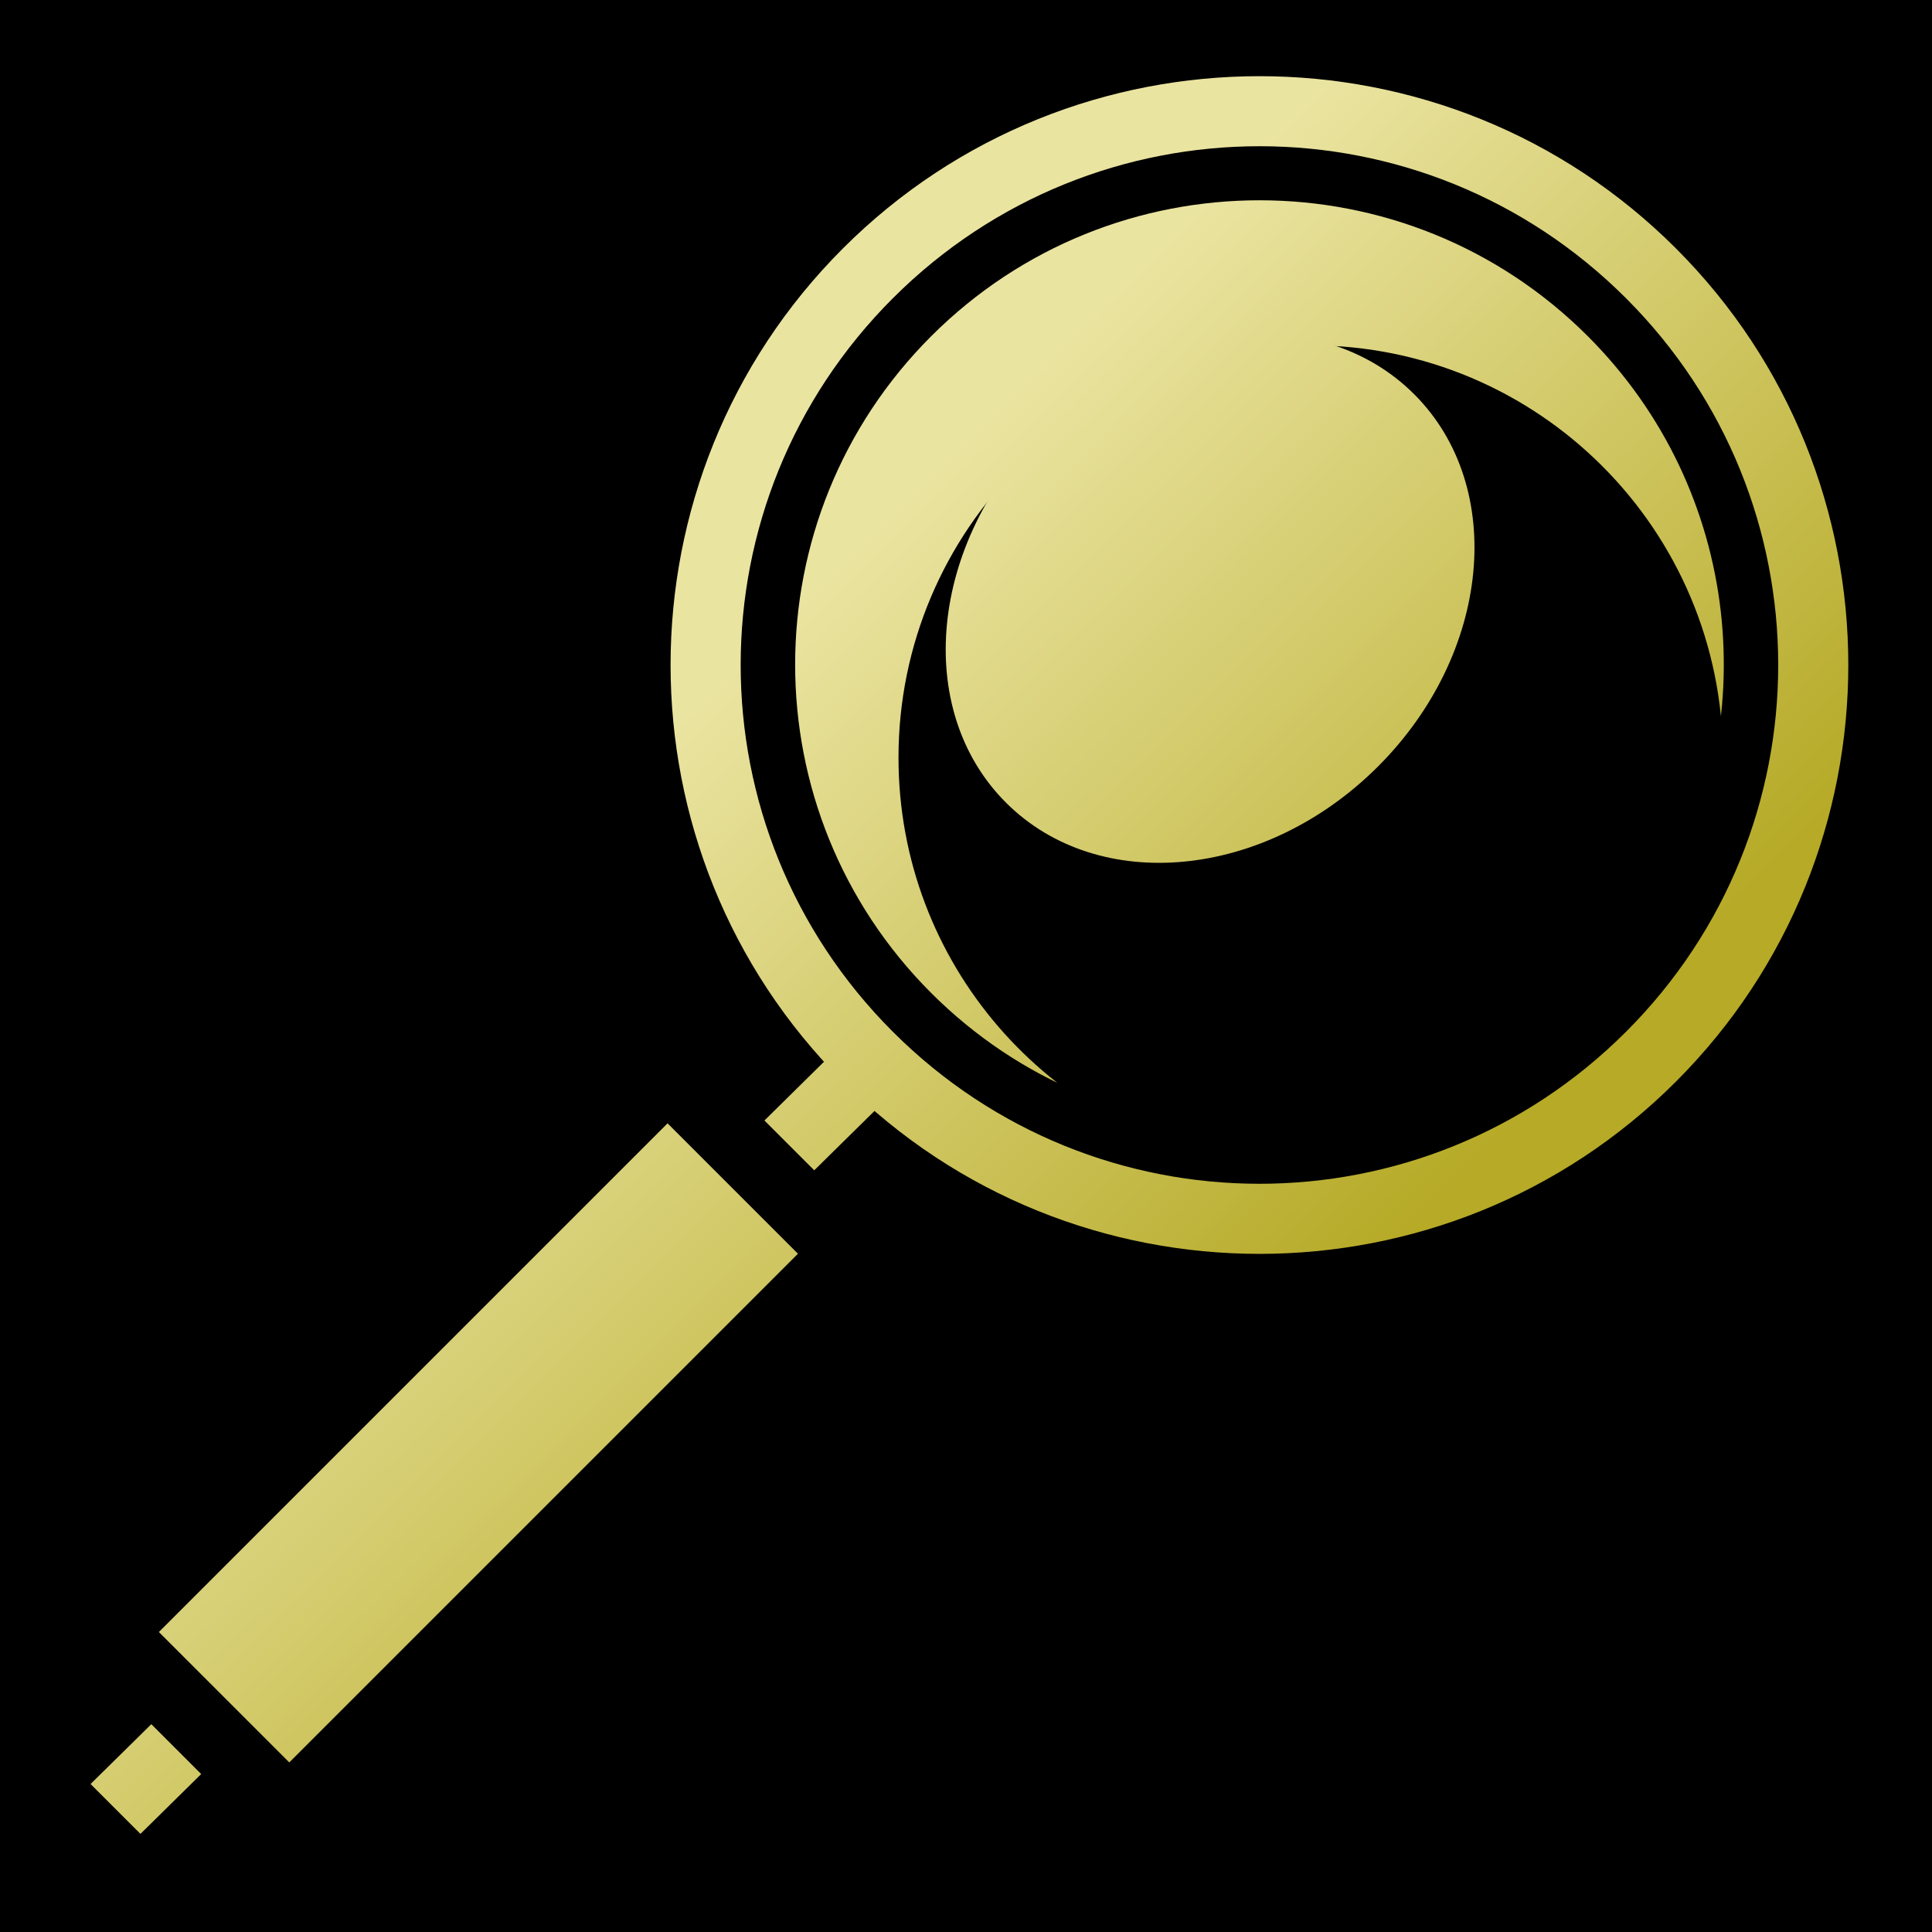 <?xml version="1.0" encoding="UTF-8" standalone="no"?>
<svg
   xmlns:dc="http://purl.org/dc/elements/1.1/"
   xmlns:cc="http://creativecommons.org/ns#"
   xmlns:rdf="http://www.w3.org/1999/02/22-rdf-syntax-ns#"
   xmlns:svg="http://www.w3.org/2000/svg"
   xmlns="http://www.w3.org/2000/svg"
   xmlns:xlink="http://www.w3.org/1999/xlink"
   xmlns:sodipodi="http://sodipodi.sourceforge.net/DTD/sodipodi-0.dtd"
   xmlns:inkscape="http://www.inkscape.org/namespaces/inkscape"
   viewBox="0 0 512 512"
   id="svg2"
   version="1.1"
   inkscape:version="0.48.4 r9939"
   width="100%"
   height="100%"
   sodipodi:docname="magnifying-glass.svg">
  <title
     id="title3824">Identify</title>
  <defs
     id="defs22">
    <linearGradient
       id="linearGradient3808">
      <stop
         style="stop-color:#b6aa27;stop-opacity:1;"
         offset="0"
         id="stop3810" />
      <stop
         style="stop-color:#eae4a1;stop-opacity:1;"
         offset="1"
         id="stop3812" />
    </linearGradient>
    <linearGradient
       inkscape:collect="always"
       xlink:href="#linearGradient3808"
       id="linearGradient3814"
       x1="339.028"
       y1="360.128"
       x2="175.65"
       y2="195.216"
       gradientUnits="userSpaceOnUse" />
    <linearGradient
       inkscape:collect="always"
       xlink:href="#linearGradient3808"
       id="linearGradient3816"
       x1="339.028"
       y1="360.128"
       x2="175.65"
       y2="195.216"
       gradientUnits="userSpaceOnUse" />
    <linearGradient
       inkscape:collect="always"
       xlink:href="#linearGradient3808"
       id="linearGradient3818"
       x1="339.028"
       y1="360.128"
       x2="175.65"
       y2="195.216"
       gradientUnits="userSpaceOnUse" />
    <linearGradient
       inkscape:collect="always"
       xlink:href="#linearGradient3808"
       id="linearGradient3820"
       x1="339.028"
       y1="360.128"
       x2="175.65"
       y2="195.216"
       gradientUnits="userSpaceOnUse" />
    <linearGradient
       inkscape:collect="always"
       xlink:href="#linearGradient3808"
       id="linearGradient3822"
       x1="339.028"
       y1="360.128"
       x2="175.65"
       y2="195.216"
       gradientUnits="userSpaceOnUse" />
  </defs>
  <sodipodi:namedview
     pagecolor="#ffffff"
     bordercolor="#666666"
     borderopacity="1"
     objecttolerance="10"
     gridtolerance="10"
     guidetolerance="10"
     inkscape:pageopacity="0"
     inkscape:pageshadow="2"
     inkscape:window-width="1920"
     inkscape:window-height="1017"
     id="namedview20"
     showgrid="false"
     inkscape:zoom="0.921875"
     inkscape:cx="348.33285"
     inkscape:cy="335.95009"
     inkscape:window-x="-8"
     inkscape:window-y="-8"
     inkscape:window-maximized="1"
     inkscape:current-layer="svg2" />
  <path
     d="m0,0h512v512h-512z"
     id="path4" />
  <path
     style="font-size:medium;font-style:normal;font-variant:normal;font-weight:normal;font-stretch:normal;text-indent:0;text-align:start;text-decoration:none;line-height:normal;letter-spacing:normal;word-spacing:normal;text-transform:none;direction:ltr;block-progression:tb;writing-mode:lr-tb;text-anchor:start;baseline-shift:baseline;color:#000000;fill:url(#linearGradient3814);fill-opacity:1;fill-rule:nonzero;stroke:none;stroke-width:18.689;marker:none;visibility:visible;display:inline;overflow:visible;enable-background:accumulate;font-family:Sans;-inkscape-font-specification:Sans"
     d="m 333.781,20.188 c -39.972,0 -79.963,15.213 -110.406,45.656 -60.887,60.887 -60.887,159.894 0,220.781 60.887,60.887 159.894,60.887 220.781,0 60.886,-60.886 60.887,-159.894 0,-220.781 C 413.713,35.4 373.753,20.188 333.781,20.188 z m 0,18.562 c 35.15,0 70.283,13.44 97.156,40.312 53.746,53.746 53.745,140.599 0,194.344 -53.746,53.746 -140.598,53.746 -194.344,0 -53.746,-53.746 -53.746,-140.598 0,-194.344 C 263.467,52.19 298.631,38.75 333.781,38.75 z"
     id="path12"
     inkscape:connector-curvature="0" />
  <path
     style="font-size:medium;font-style:normal;font-variant:normal;font-weight:normal;font-stretch:normal;text-indent:0;text-align:start;text-decoration:none;line-height:normal;letter-spacing:normal;word-spacing:normal;text-transform:none;direction:ltr;block-progression:tb;writing-mode:lr-tb;text-anchor:start;baseline-shift:baseline;color:#000000;fill:url(#linearGradient3820);fill-opacity:1;fill-rule:nonzero;stroke:none;stroke-width:18.689;marker:none;visibility:visible;display:inline;overflow:visible;enable-background:accumulate;font-family:Sans;-inkscape-font-specification:Sans"
     d="M 226.194,273.655 C 217.757,282.093 24,472.781 24,472.781 L 37.219,486 239.413,286.874 z"
     id="path8"
     inkscape:connector-curvature="0"
     sodipodi:nodetypes="ccccc" />
  <path
     style="fill:url(#linearGradient3822);stroke:#000000;stroke-width:18.689;fill-opacity:1"
     inkscape:connector-curvature="0"
     id="path10"
     d="m 176.908,284.483 47.773,47.773 -148.018,148.018 -47.773,-47.773 z" />
  <path
     style="fill:url(#linearGradient3816);stroke:#000000;stroke-width:9.589;stroke-miterlimit:4;stroke-dasharray:none;fill-opacity:1"
     d="M 333.781 48.281 C 301.06 48.281 268.341 60.753 243.375 85.719 C 193.443 135.651 193.443 216.599 243.375 266.531 C 267.663 290.819 299.266 303.309 331.094 303.969 C 281.125 296.16 242.906 252.941 242.906 200.781 C 242.906 143.092 289.686 96.312 347.375 96.312 C 405.064 96.312 451.812 143.092 451.812 200.781 C 451.812 215.499 448.742 229.487 443.25 242.188 C 472.97 193.02 466.634 128.165 424.188 85.719 C 399.222 60.753 366.503 48.281 333.781 48.281 z "
     id="path14" />
  <path
     style="fill:url(#linearGradient3818);fill-opacity:1"
     inkscape:connector-curvature="0"
     id="path18"
     d="m 365.203,203.11 c -29.88,29.88 -74.033,34.173 -98.618,9.588 -24.585,-24.585 -20.292,-68.738 9.588,-98.618 29.88,-29.88 74.033,-34.173 98.618,-9.588 24.585,24.585 20.292,68.738 -9.588,98.618 z" />
</svg>
